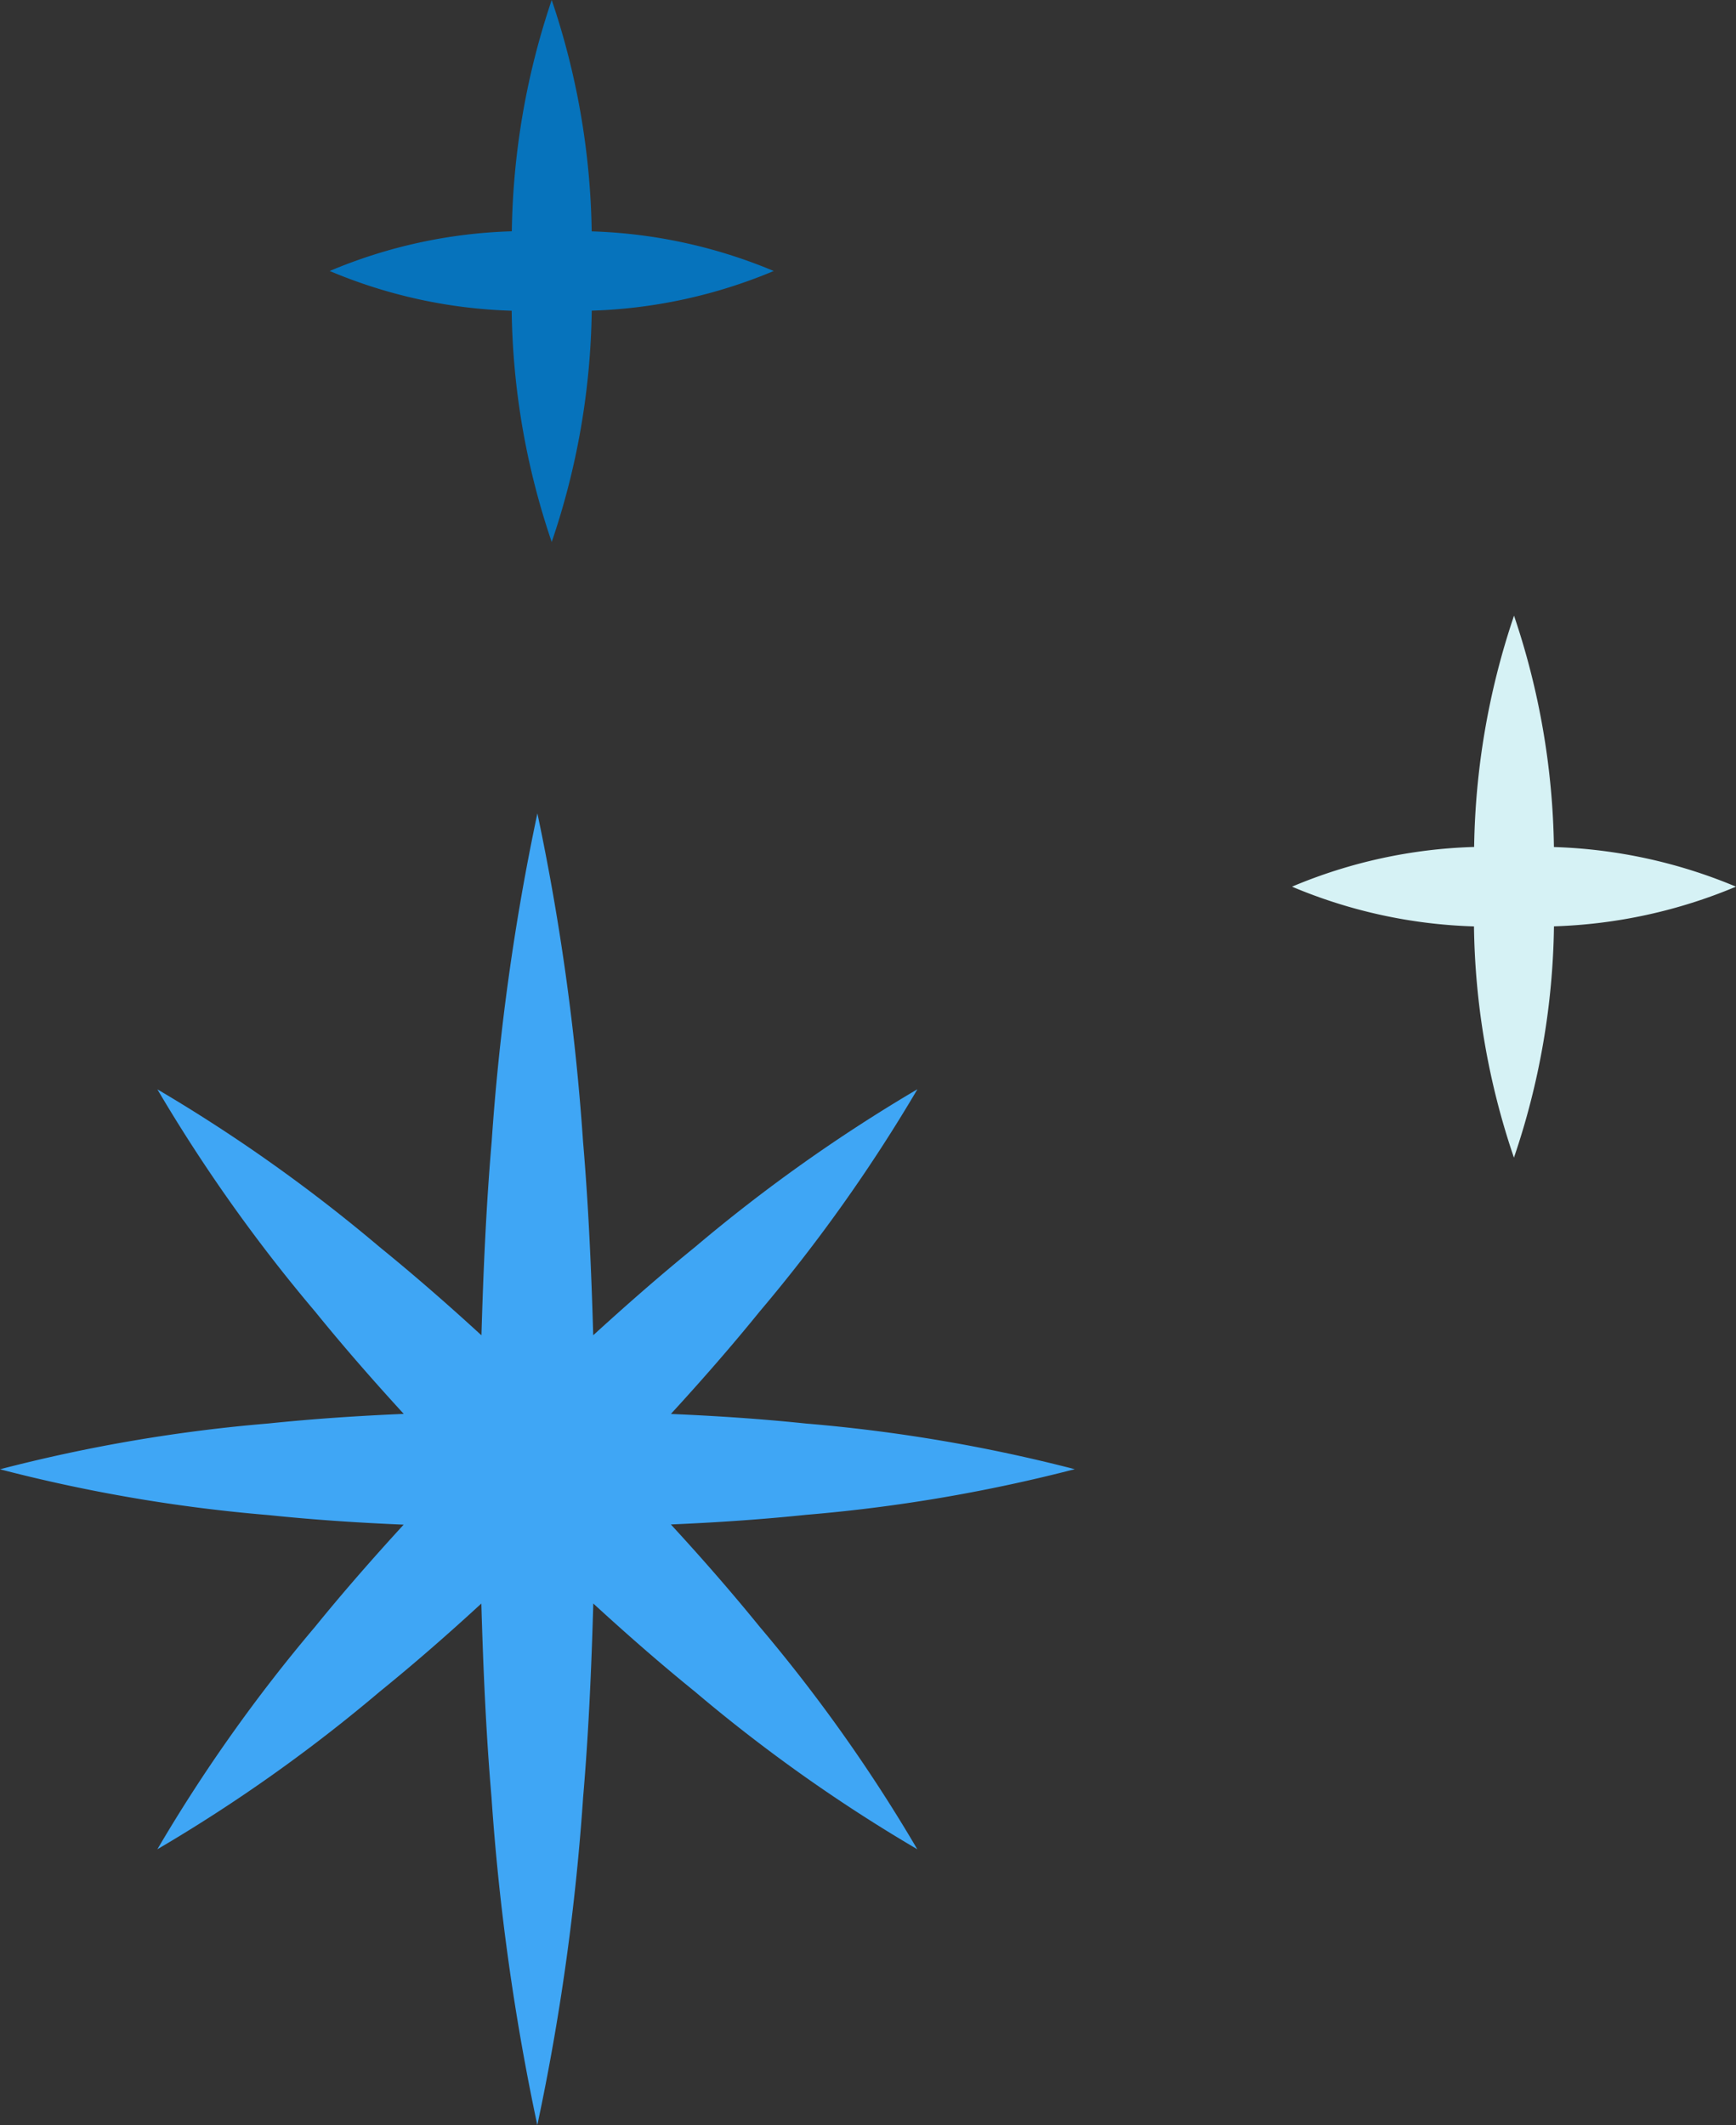 <svg id="グループ_41914" data-name="グループ 41914" xmlns="http://www.w3.org/2000/svg" width="78.325" height="95.874" viewBox="0 0 78.325 95.874">
  <rect x="0" y="0" width="78.325" height="95.874" fill="#333333" stroke="none"/>
  <path id="パス_259" data-name="パス 259" d="M18.219,49.194c-2.032.086-4.064.221-6.1.432A71.775,71.775,0,0,0,0,51.693,71.772,71.772,0,0,0,12.121,53.76c2.03.213,4.061.345,6.09.432-1.373,1.5-2.714,3.027-4,4.612A71.532,71.532,0,0,0,7.1,68.836a71.669,71.669,0,0,0,10.033-7.111c1.576-1.277,3.1-2.61,4.584-3.975.085,2.912.209,5.822.458,8.734A105.3,105.3,0,0,0,24.243,81.28,105.3,105.3,0,0,0,26.31,66.485c.249-2.912.375-5.824.458-8.736,1.488,1.365,3.01,2.7,4.586,3.976a71.669,71.669,0,0,0,10.033,7.111A71.659,71.659,0,0,0,34.277,58.8c-1.288-1.587-2.631-3.12-4.008-4.617,2.032-.088,4.064-.222,6.1-.435a72.42,72.42,0,0,0,12.121-2.059,72.421,72.421,0,0,0-12.121-2.059c-2.035-.213-4.069-.347-6.1-.433,1.376-1.5,2.719-3.033,4.008-4.624a72.341,72.341,0,0,0,7.116-10.026,72.589,72.589,0,0,0-10.028,7.114c-1.579,1.282-3.1,2.617-4.6,3.985-.085-2.917-.211-5.834-.46-8.751a106.521,106.521,0,0,0-2.059-14.793A106.276,106.276,0,0,0,22.184,36.9c-.249,2.917-.377,5.832-.462,8.749-1.491-1.368-3.015-2.7-4.594-3.983A72.589,72.589,0,0,0,7.1,34.551a72.341,72.341,0,0,0,7.116,10.026c1.287,1.587,2.628,3.12,4,4.617" transform="translate(0 14.594)" fill="#3fa6f5"/>
  <path id="パス_260" data-name="パス 260" d="M36.7,22.347a22.8,22.8,0,0,0-8.213,1.791,22.826,22.826,0,0,0,8.21,1.793A33.657,33.657,0,0,0,38.5,36.364a33.621,33.621,0,0,0,1.806-10.436,23.033,23.033,0,0,0,8.211-1.79,23.047,23.047,0,0,0-8.213-1.788,34.021,34.021,0,0,0-1.8-10.438,34.048,34.048,0,0,0-1.8,10.435" transform="translate(29.806 15.864)" fill="#d6f2f5"/>
  <path id="パス_261" data-name="パス 261" d="M17.173,10.435A22.8,22.8,0,0,0,8.96,12.226a22.826,22.826,0,0,0,8.21,1.793,33.657,33.657,0,0,0,1.806,10.433,33.621,33.621,0,0,0,1.806-10.436,23.033,23.033,0,0,0,8.211-1.79,23.047,23.047,0,0,0-8.213-1.788A34.021,34.021,0,0,0,18.976,0a34.048,34.048,0,0,0-1.8,10.435" transform="translate(5.916)" fill="#0673bc"/>
</svg>
